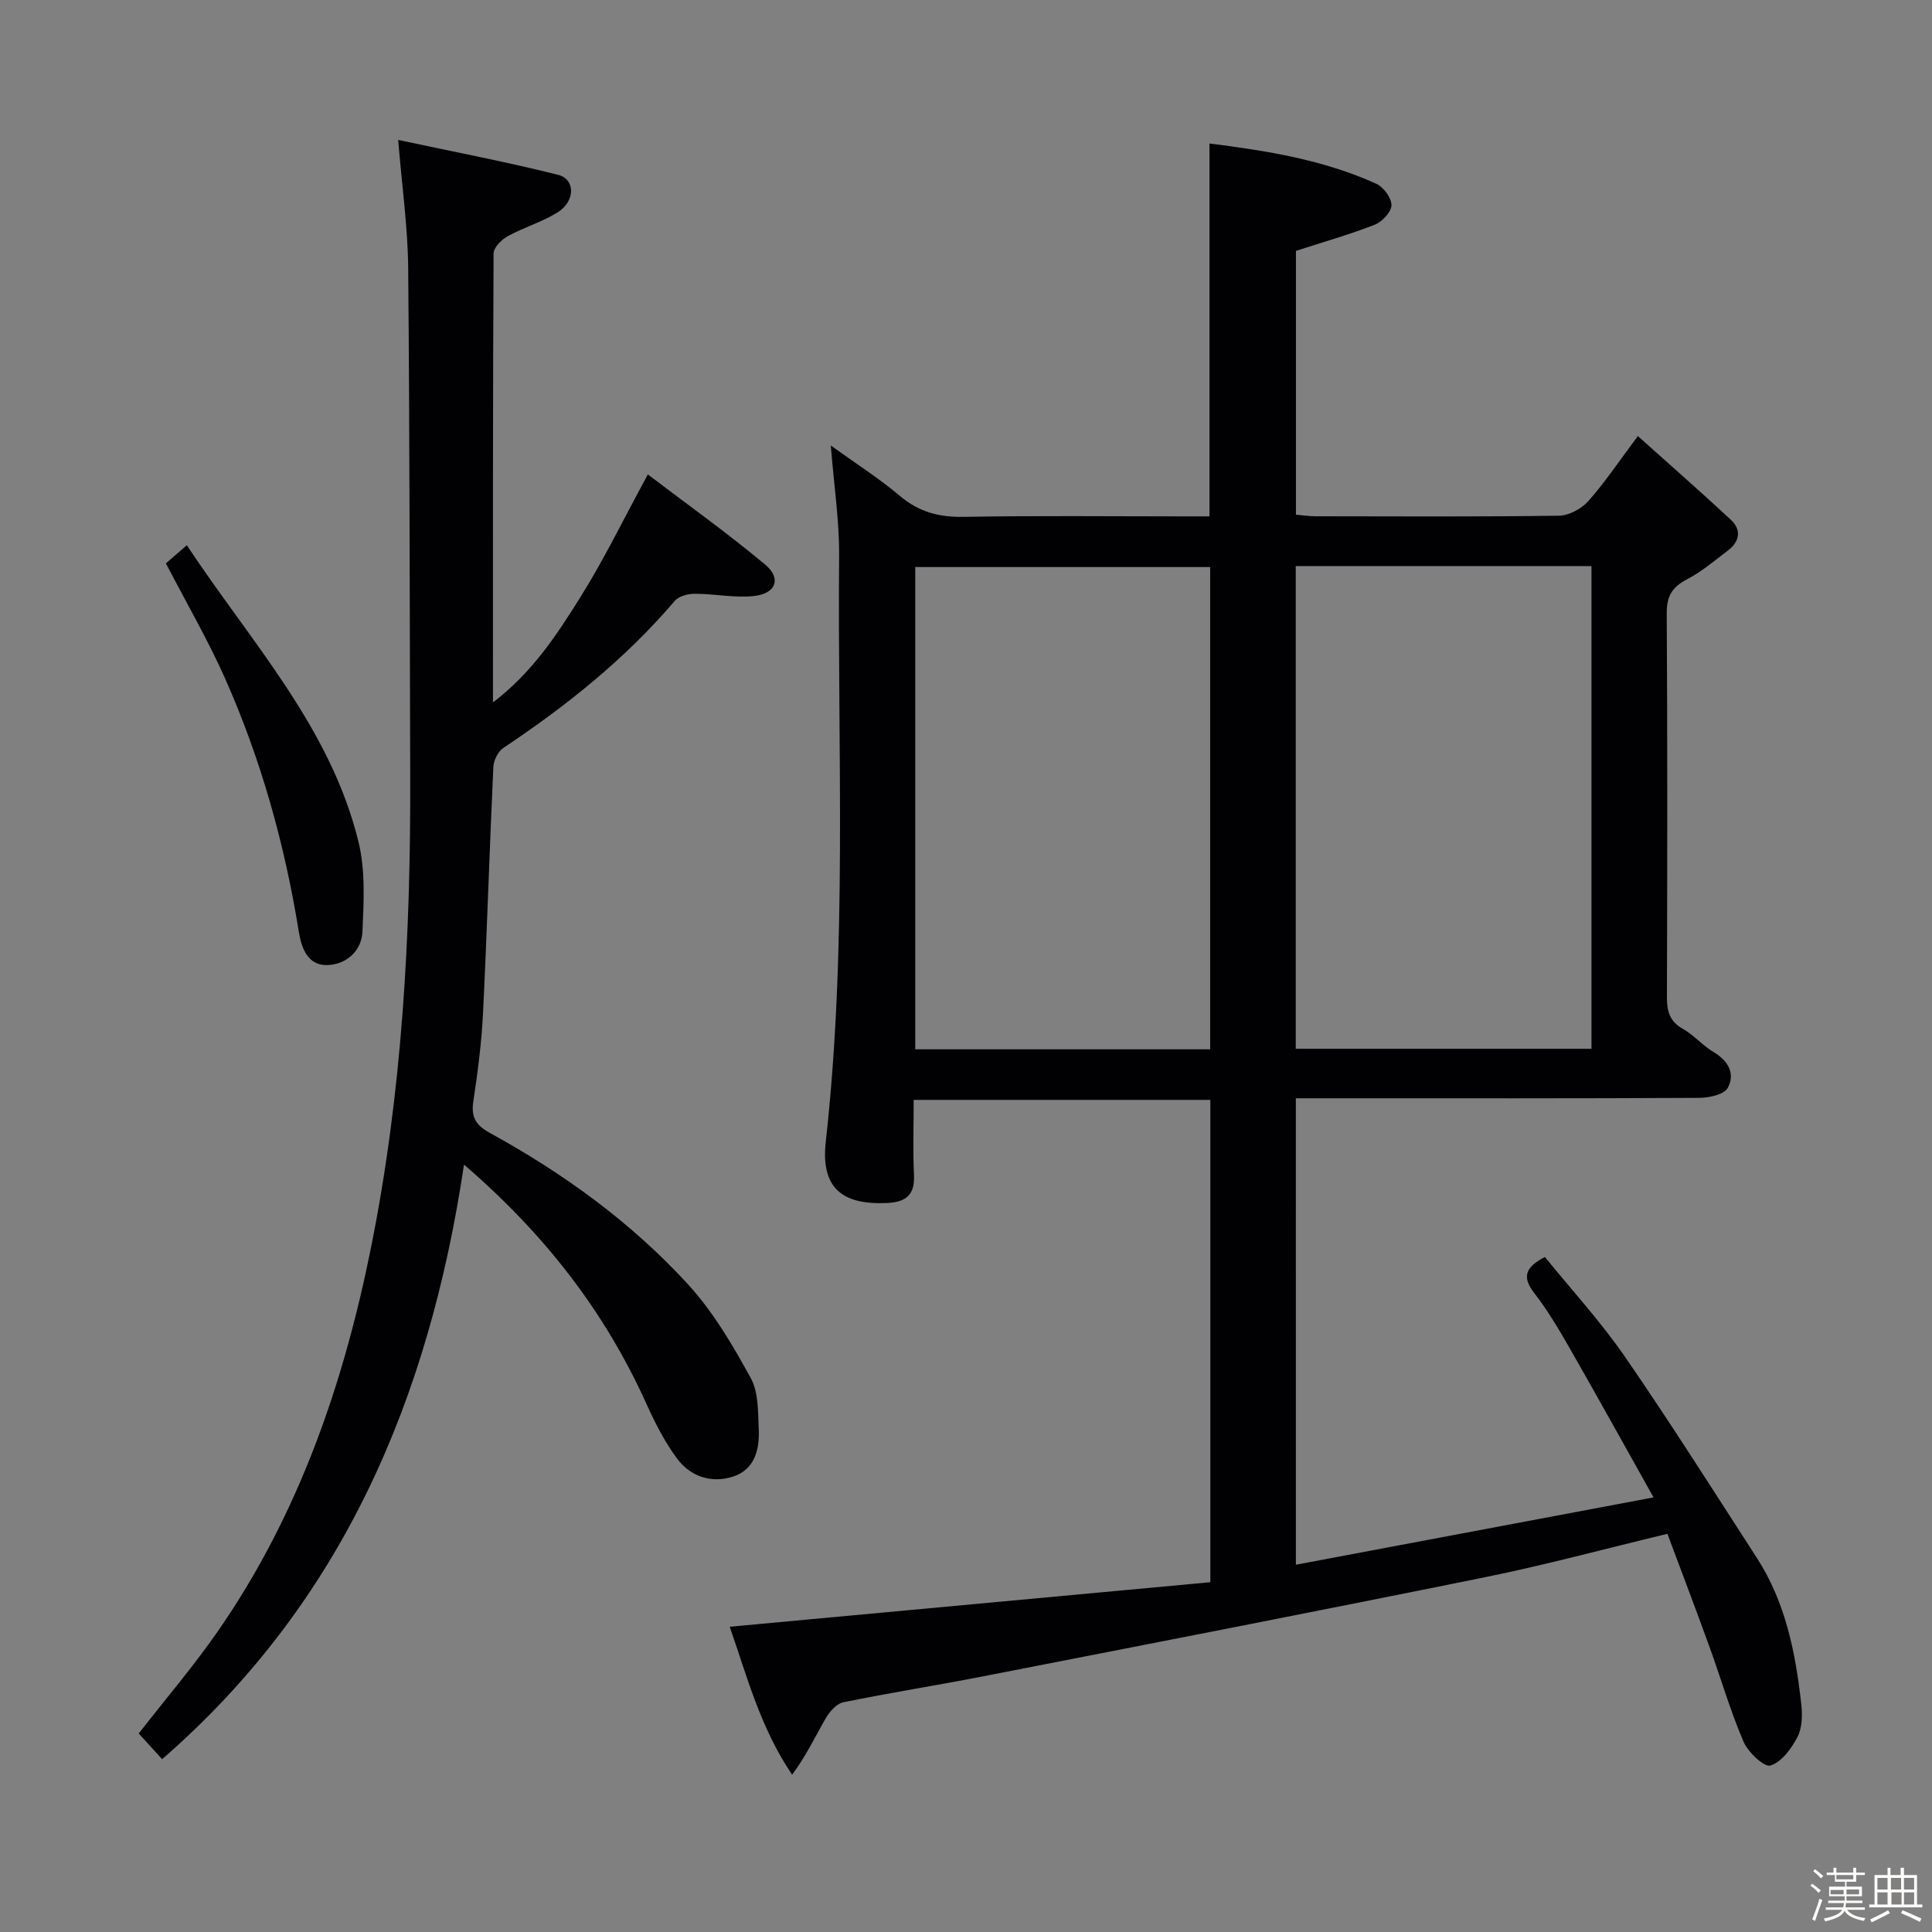 <svg enable-background="new 0 0 400 400" viewBox="0 0 400 400" xmlns="http://www.w3.org/2000/svg"><rect x="0" y="0" width="400" height="400" fill="#808080" stroke="none"/><path d="m374.8 390.4.4-.4c.7.5 1.3 1 1.8 1.4l-.5.5c-.5-.6-1.1-1.1-1.7-1.5zm1 7.3-.6-.3c.5-1.4 1.1-2.8 1.5-4.3.2.1.4.2.6.3-.5 1.3-1 2.8-1.5 4.3zm-.4-10.3.4-.4c.4.3 1 .8 1.7 1.4l-.5.5c-.4-.5-1-1-1.6-1.5zm2.5.3h1.7v-1h.6v1h3.5v-1h.6v1h1.8v.5h-1.8v1.4h-2v1h3.2v2h-3.2v.9h3.3v.5h-3.4c0 .3-.1.6-.1.9h4v.5h-3.7c.7.9 1.9 1.5 3.8 1.7-.1.2-.2.4-.3.6-2.1-.4-3.5-1.1-4-2.1-.4 1-1.8 1.7-4 2.2-.1-.2-.2-.4-.3-.6 2.1-.4 3.4-1 3.8-1.8h-3.4v-.5h3.6c.1-.3.1-.6.2-.9h-3.3v-.5h3.4c0-.3 0-.6 0-.9h-3.2v-2h3.3v-1h-2.1v-1.4h-1.7v-.5zm1.1 3.5v1h2.7c0-.3 0-.4 0-.4 0-.1 0-.2 0-.2 0-.1 0-.2 0-.3h-2.7zm1.2-3v.9h3.5v-.9zm4.7 3h-2.6v.6.4h2.6z" fill="#fcfbfa"/><path d="m393.6 386.7h.6v1.5h2.7v6.1h1.1v.6h-11v-.6h1.1v-6.1h2.7v-1.5h.6v1.5h2.1v-1.5zm-2.7 8.8.4.6c-1.2.6-2.5 1.3-3.8 1.9-.1-.2-.2-.4-.3-.6 1.2-.6 2.5-1.2 3.7-1.9zm-2.2-6.7v2.4h2.1v-2.4zm0 3v2.5h2.1v-2.5zm2.8-3v2.4h2.1v-2.4zm.1 3v2.5h2.1v-2.5h-2.2zm5.9 6.1c-1.4-.7-2.7-1.3-3.9-1.8l.3-.6c1.5.6 2.7 1.2 3.9 1.7zm-1.2-9.1h-2.1v2.4h2.1zm-2.1 3v2.5h2.1v-2.5z" fill="#fcfbfa"/><g fill="#010104"><path d="m268.3 323.96c24.6-4.63 48.65-9.16 74.05-13.94-6.22-11.09-11.74-21.07-17.41-30.97-2.23-3.89-4.54-7.79-7.28-11.33-2.5-3.22-2.03-5.29 2.2-7.47 5.47 6.75 11.52 13.33 16.55 20.62 9.44 13.69 18.33 27.76 27.36 41.73 5.92 9.17 7.98 19.59 9.16 30.2.25 2.25.21 4.91-.78 6.82-1.24 2.4-3.3 5.21-5.6 5.91-1.29.39-4.62-2.73-5.56-4.91-2.75-6.39-4.69-13.11-7.06-19.66-2.82-7.78-5.76-15.51-8.71-23.4-12.98 3.12-25.3 6.46-37.78 8.99-34.62 7.03-69.3 13.76-103.97 20.53-9.61 1.88-19.28 3.39-28.87 5.36-1.41.29-2.86 1.95-3.66 3.34-2.19 3.79-4.05 7.78-6.94 11.65-6.58-9.67-9.37-20.48-12.92-30.63 33.28-3.08 66.29-6.14 99.51-9.22 0-34.09 0-66.81 0-99.86-20.34 0-40.57 0-61.42 0 0 5.37-.19 10.49.06 15.58.21 4.2-1.79 5.6-5.61 5.77-9.36.42-13.71-3.19-12.65-12.7 4.49-40.34 2.42-80.81 2.76-121.23.06-7.25-1.06-14.52-1.72-22.9 5.16 3.72 9.98 6.78 14.3 10.43 3.95 3.34 8.12 4.44 13.23 4.34 15.16-.27 30.32-.1 45.49-.1h5.38c0-25.9 0-51.27 0-77.2 11.87 1.5 23.58 3.36 34.54 8.34 1.5.68 3.16 2.94 3.14 4.44-.02 1.4-1.93 3.43-3.46 4.03-5.21 2.04-10.62 3.57-16.32 5.42v54.62c1.42.12 2.7.33 3.97.33 16.83.02 33.66.12 50.48-.12 2.07-.03 4.66-1.42 6.07-3.01 3.42-3.83 6.28-8.15 10.27-13.48 6.58 5.9 13 11.52 19.24 17.32 2.26 2.1 1.85 4.52-.57 6.36-2.77 2.11-5.48 4.41-8.54 6.01-3.04 1.59-4.17 3.47-4.15 6.97.16 26.49.12 52.99.04 79.48-.01 2.91.53 5.04 3.29 6.59 2.29 1.29 4.09 3.45 6.36 4.8 3.05 1.81 4.52 4.48 2.96 7.4-.73 1.38-3.84 2.08-5.88 2.09-25.83.14-51.65.09-77.48.09-1.95 0-3.91 0-6.08 0 .01 32.1.01 63.53.01 96.57zm-17.75-106.71c0-33.56 0-66.78 0-99.85-20.61 0-40.84 0-61.06 0v99.85zm17.72-100.04v99.93h61.23c0-33.55 0-66.64 0-99.93-20.44 0-40.56 0-61.23 0z"/><path d="m96.07 241.12c-7.25 48.46-25.13 90.59-62.5 123.1-1.66-1.82-3.19-3.5-4.85-5.32 5.58-7.17 11.4-13.97 16.47-21.29 16.63-24.02 25.96-51.07 31.65-79.45 6.44-32.08 8.2-64.6 8.09-97.25-.12-35.15-.1-70.31-.42-105.46-.08-8.4-1.28-16.8-2.07-26.48 11.23 2.4 22.24 4.51 33.1 7.22 3.63.9 3.59 5.5-.11 7.79-3.22 2-6.99 3.09-10.32 4.93-1.28.7-2.91 2.34-2.92 3.57-.16 30.64-.13 61.27-.13 92.95 8.14-6.2 13.18-13.94 18.01-21.64 4.92-7.83 8.97-16.21 14.06-25.56 7.99 6.08 16.42 12.08 24.33 18.7 3.36 2.82 2.21 5.94-2.28 6.46-4.04.46-8.21-.46-12.33-.46-1.4 0-3.3.49-4.14 1.47-10.25 12.02-22.43 21.74-35.51 30.46-1.11.74-2 2.6-2.06 3.98-.79 16.94-1.3 33.9-2.13 50.84-.3 6.13-1.09 12.25-2.01 18.32-.5 3.3.51 4.96 3.44 6.57 15.27 8.38 29.32 18.56 41.07 31.41 5.18 5.67 9.2 12.55 12.93 19.34 1.63 2.98 1.49 7.07 1.65 10.68.18 4.17-.88 8.29-5.34 9.72-4.5 1.44-8.83-.02-11.61-3.79-2.53-3.43-4.53-7.34-6.29-11.25-8.56-18.97-20.92-35.04-37.78-49.56z"/><path d="m34.35 116.64c1.13-.99 2.47-2.15 4.33-3.76 13.15 19.93 29.71 37.6 35.54 61.4 1.45 5.93 1.1 12.41.82 18.61-.18 4.04-3.39 6.84-7.34 6.92-4 .09-5.3-3.56-5.84-6.93-2.92-18.11-7.82-35.66-15.26-52.41-3.56-8.01-8-15.63-12.25-23.83z"/></g></svg>